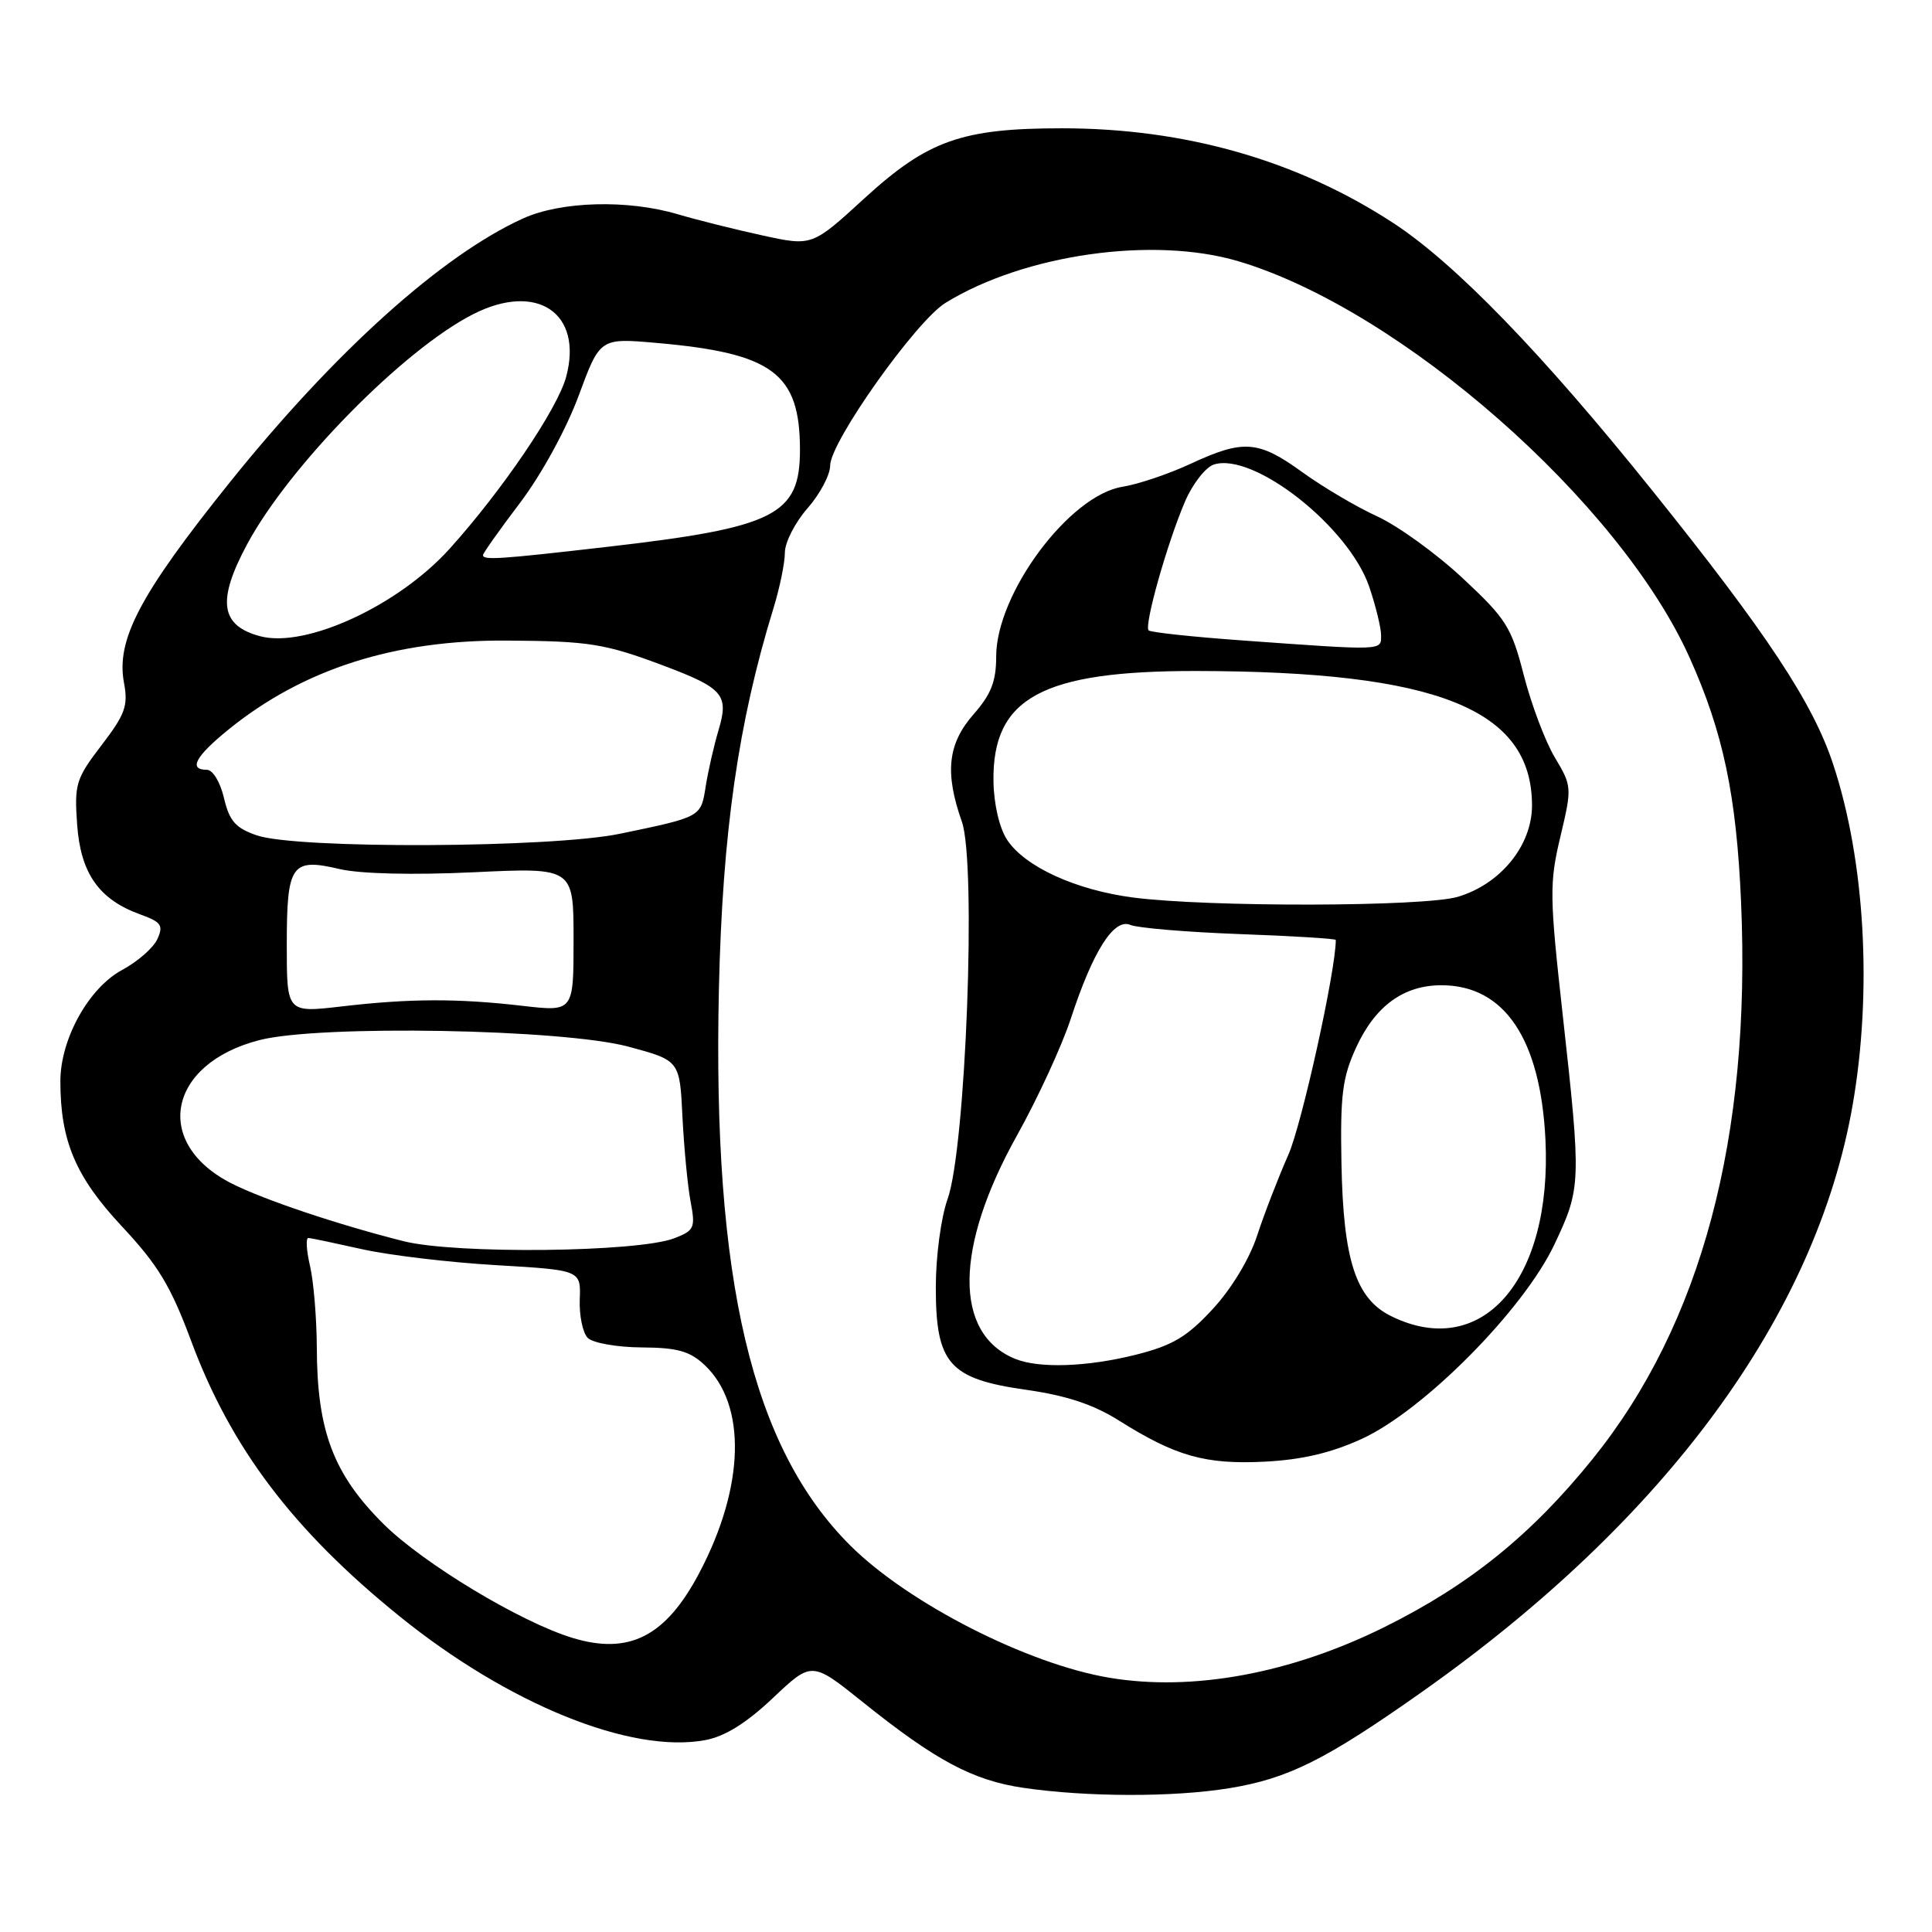 <?xml version="1.0" encoding="UTF-8" standalone="no"?>
<!DOCTYPE svg PUBLIC "-//W3C//DTD SVG 1.1//EN" "http://www.w3.org/Graphics/SVG/1.1/DTD/svg11.dtd" >
<svg xmlns="http://www.w3.org/2000/svg" xmlns:xlink="http://www.w3.org/1999/xlink" version="1.1" viewBox="0 0 256 256">
 <g >
 <path fill="currentColor"
d=" M 162.86 236.95 C 170.69 235.68 175.66 233.20 188.50 224.13 C 220.77 201.33 240.63 174.25 245.48 146.45 C 248.11 131.35 247.13 114.04 242.90 101.26 C 240.22 93.14 234.14 83.93 218.90 64.95 C 204.30 46.76 192.79 34.88 184.57 29.52 C 171.86 21.23 157.03 17.00 140.72 17.00 C 127.44 17.00 122.94 18.60 114.54 26.28 C 107.61 32.63 107.61 32.63 101.05 31.20 C 97.45 30.42 92.39 29.15 89.81 28.39 C 83.17 26.42 74.34 26.66 69.30 28.95 C 58.51 33.85 44.31 46.64 30.38 64.00 C 18.52 78.79 15.36 84.78 16.43 90.48 C 17.00 93.52 16.59 94.65 13.45 98.75 C 10.06 103.18 9.84 103.89 10.22 109.24 C 10.68 115.72 13.10 119.18 18.57 121.16 C 21.38 122.18 21.68 122.61 20.85 124.44 C 20.32 125.60 18.22 127.43 16.19 128.52 C 11.76 130.90 8.00 137.67 8.00 143.27 C 8.00 151.19 10.02 155.94 16.16 162.51 C 20.95 167.63 22.62 170.40 25.34 177.71 C 30.60 191.86 38.85 202.77 52.91 214.14 C 67.33 225.81 83.63 232.42 93.46 230.57 C 96.06 230.09 98.91 228.31 102.42 224.99 C 107.57 220.12 107.57 220.12 114.34 225.55 C 123.99 233.29 128.92 235.92 135.62 236.90 C 144.04 238.13 155.49 238.15 162.86 236.95 Z  M 147.00 222.31 C 136.14 220.49 120.43 212.48 112.72 204.84 C 99.64 191.85 94.39 169.67 95.26 131.00 C 95.73 110.32 97.82 95.75 102.49 80.59 C 103.32 77.89 104.00 74.58 104.00 73.22 C 104.00 71.87 105.35 69.23 107.00 67.35 C 108.65 65.47 110.00 62.92 110.00 61.69 C 110.00 58.57 121.35 42.57 125.27 40.14 C 135.71 33.70 152.79 31.27 164.07 34.61 C 185.57 41.00 214.61 66.49 223.88 87.14 C 228.33 97.03 230.09 105.40 230.70 119.52 C 232.05 150.66 225.45 175.45 211.04 193.31 C 202.93 203.36 194.73 209.99 183.50 215.57 C 171.07 221.75 158.03 224.16 147.00 222.31 Z  M 180.44 190.66 C 188.65 186.90 201.87 173.56 205.96 164.91 C 209.51 157.41 209.54 156.76 207.07 134.50 C 205.32 118.74 205.29 117.02 206.76 110.86 C 208.31 104.34 208.29 104.16 206.02 100.36 C 204.75 98.24 202.91 93.35 201.92 89.50 C 200.27 83.08 199.60 82.01 193.81 76.61 C 190.34 73.37 185.25 69.69 182.50 68.43 C 179.75 67.17 175.28 64.53 172.57 62.57 C 166.74 58.35 164.77 58.20 157.77 61.45 C 154.87 62.80 150.81 64.17 148.74 64.50 C 141.70 65.61 132.00 78.65 132.00 86.99 C 132.00 90.28 131.33 92.00 129.00 94.65 C 125.58 98.55 125.16 102.38 127.45 108.87 C 129.40 114.39 127.98 152.13 125.56 158.88 C 124.69 161.33 124.00 166.46 124.00 170.57 C 124.00 180.71 125.76 182.71 136.00 184.16 C 141.33 184.92 144.89 186.10 148.30 188.25 C 155.79 192.96 159.72 194.07 167.55 193.68 C 172.50 193.43 176.35 192.53 180.44 190.66 Z  M 75.89 217.04 C 69.01 214.96 56.12 207.19 50.84 201.96 C 44.18 195.35 42.01 189.62 41.98 178.57 C 41.96 174.68 41.56 169.81 41.08 167.75 C 40.60 165.69 40.50 164.02 40.86 164.04 C 41.21 164.05 44.42 164.73 48.00 165.53 C 51.58 166.33 59.56 167.28 65.74 167.64 C 76.97 168.30 76.97 168.30 76.82 172.19 C 76.74 174.32 77.22 176.62 77.88 177.28 C 78.55 177.95 81.76 178.52 85.01 178.54 C 89.76 178.57 91.40 179.03 93.36 180.87 C 98.96 186.13 98.69 196.99 92.67 208.40 C 88.23 216.83 83.40 219.31 75.89 217.04 Z  M 53.50 164.47 C 44.91 162.31 35.10 159.03 30.76 156.85 C 20.17 151.53 22.18 140.96 34.37 137.82 C 42.34 135.77 74.55 136.34 83.28 138.69 C 90.07 140.52 90.07 140.52 90.43 148.01 C 90.64 152.13 91.12 157.18 91.51 159.23 C 92.16 162.69 92.01 163.05 89.36 164.07 C 84.54 165.94 60.41 166.20 53.50 164.47 Z  M 38.00 125.22 C 38.00 114.51 38.60 113.65 45.03 115.16 C 47.74 115.79 54.72 115.96 62.75 115.58 C 76.00 114.95 76.00 114.95 76.00 124.50 C 76.00 134.06 76.00 134.06 69.25 133.28 C 60.62 132.28 54.31 132.30 45.25 133.36 C 38.00 134.20 38.00 134.20 38.00 125.22 Z  M 34.03 110.69 C 31.21 109.72 30.40 108.80 29.68 105.75 C 29.18 103.62 28.20 102.00 27.40 102.00 C 24.94 102.00 25.89 100.23 30.25 96.69 C 40.15 88.65 52.28 84.77 67.21 84.88 C 78.08 84.95 80.16 85.28 88.00 88.23 C 95.83 91.18 96.60 92.08 95.22 96.71 C 94.60 98.79 93.83 102.16 93.51 104.19 C 92.87 108.28 92.96 108.23 82.18 110.47 C 73.10 112.37 39.35 112.52 34.03 110.69 Z  M 34.50 84.31 C 29.19 82.91 28.72 79.61 32.75 72.11 C 38.33 61.73 53.46 46.32 62.70 41.63 C 71.15 37.33 77.29 41.48 75.02 49.93 C 73.88 54.17 66.56 64.97 59.57 72.72 C 52.79 80.24 40.55 85.90 34.50 84.31 Z  M 64.00 73.55 C 64.00 73.31 66.21 70.18 68.92 66.61 C 71.75 62.87 75.03 56.87 76.67 52.45 C 79.50 44.78 79.50 44.78 87.00 45.44 C 102.39 46.79 105.99 49.46 106.00 59.58 C 106.00 68.27 102.75 69.90 80.29 72.48 C 66.13 74.11 64.00 74.25 64.00 73.55 Z  M 134.50 180.05 C 126.36 176.72 126.46 165.29 134.78 150.41 C 137.51 145.51 140.71 138.57 141.88 135.00 C 144.83 125.99 147.61 121.61 149.79 122.56 C 150.73 122.96 157.24 123.51 164.25 123.77 C 171.26 124.02 177.00 124.38 177.00 124.55 C 177.00 128.60 172.50 148.97 170.72 153.00 C 169.38 156.03 167.51 160.86 166.57 163.74 C 165.55 166.85 163.15 170.81 160.67 173.48 C 157.29 177.14 155.37 178.28 150.54 179.50 C 144.07 181.13 137.67 181.35 134.50 180.05 Z  M 184.32 174.39 C 179.65 172.08 177.99 166.98 177.75 154.17 C 177.58 145.12 177.87 142.79 179.68 138.83 C 182.21 133.30 185.98 130.55 191.00 130.55 C 199.34 130.55 204.12 137.65 204.78 151.00 C 205.69 169.64 196.35 180.32 184.32 174.39 Z  M 150.17 118.93 C 142.54 117.94 135.78 114.84 133.44 111.27 C 132.42 109.70 131.69 106.57 131.64 103.53 C 131.48 92.47 138.07 88.89 158.50 88.91 C 190.47 88.96 202.98 93.97 203.00 106.72 C 203.00 112.02 198.86 117.13 193.18 118.83 C 188.74 120.16 160.18 120.22 150.17 118.93 Z  M 164.59 84.86 C 158.04 84.39 152.46 83.79 152.20 83.53 C 151.57 82.91 154.66 71.96 157.01 66.48 C 158.02 64.12 159.75 61.90 160.85 61.55 C 166.11 59.88 178.73 69.81 181.43 77.75 C 182.29 80.28 183.00 83.18 183.00 84.18 C 183.00 86.23 183.49 86.22 164.59 84.86 Z "/>
</g>
</svg>
